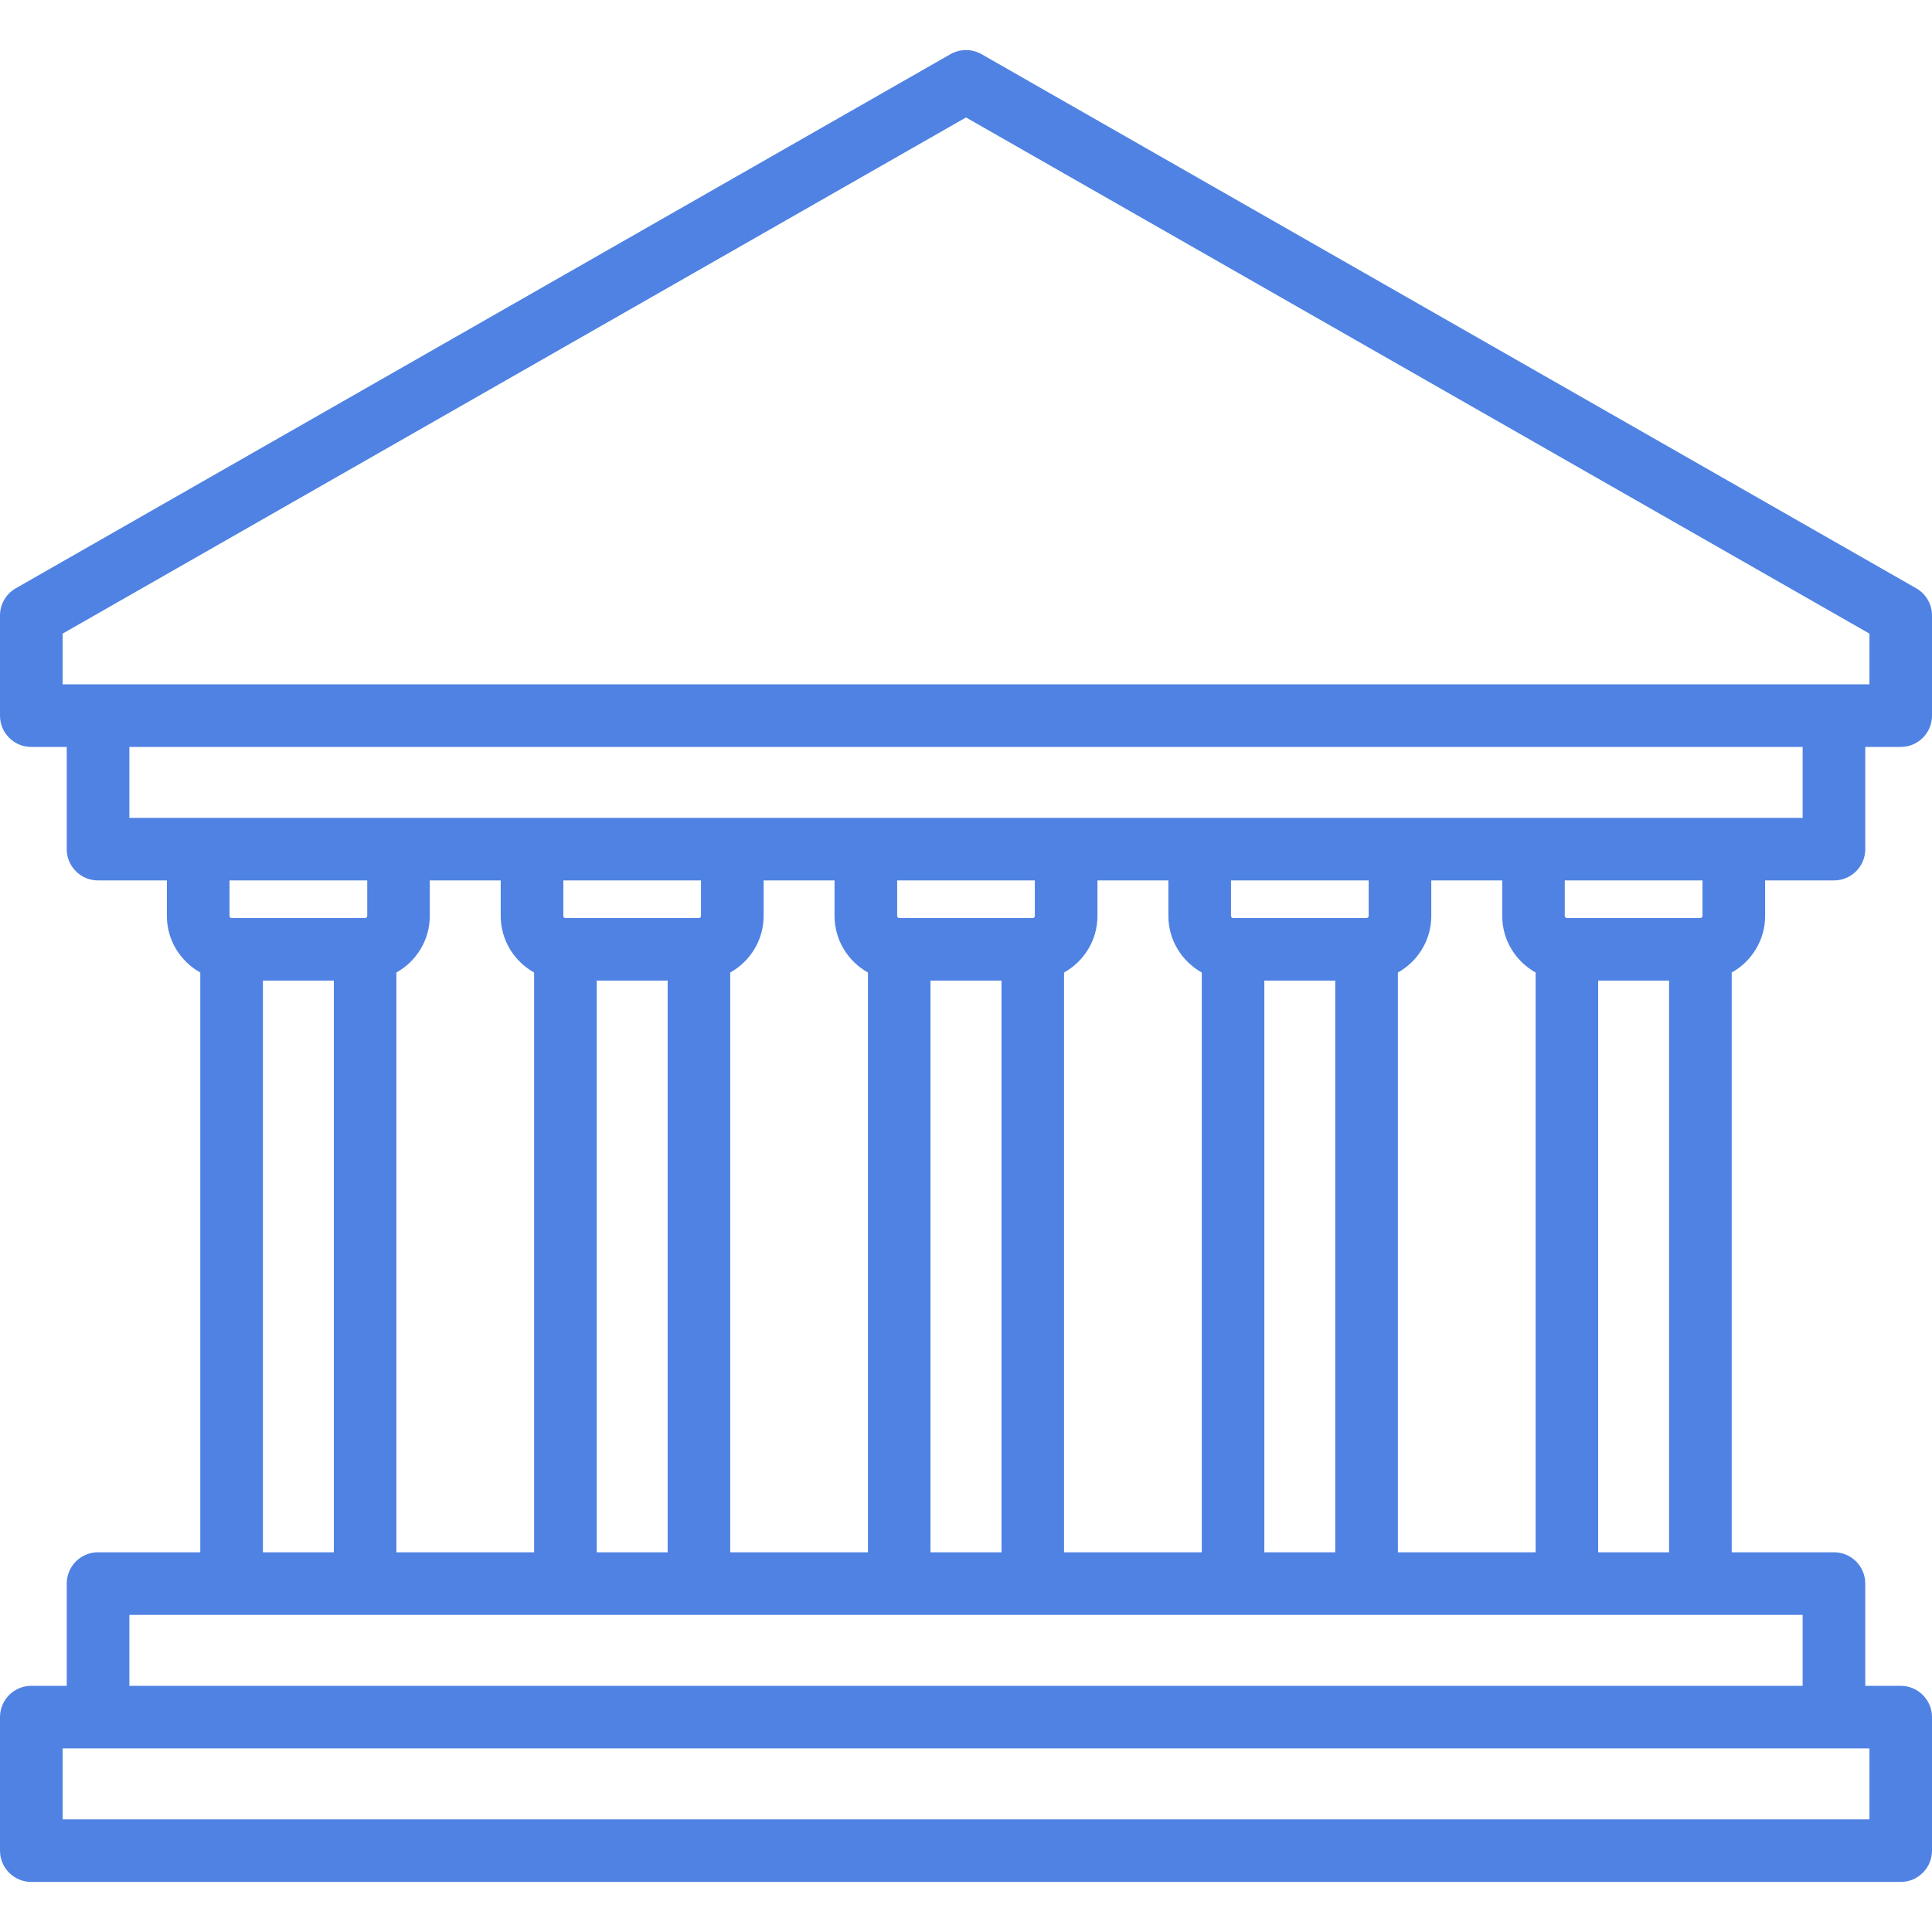 <svg width="24" height="24" viewBox="0 0 24 24" fill="none" xmlns="http://www.w3.org/2000/svg">
<path d="M21.927 11.378V10.937H22.782C22.997 10.937 23.171 10.763 23.171 10.549V9.279H23.611C23.826 9.279 24 9.105 24 8.89V7.646C24 7.506 23.925 7.377 23.804 7.308L12.193 0.673C12.073 0.605 11.927 0.605 11.807 0.673L0.196 7.308C0.075 7.377 0 7.506 0 7.646V8.89C0 9.105 0.174 9.279 0.389 9.279H0.829V10.549C0.829 10.763 1.003 10.937 1.218 10.937H2.073V11.378C2.073 11.68 2.241 11.943 2.488 12.081V19.283H1.218C1.003 19.283 0.829 19.457 0.829 19.672V20.942H0.389C0.174 20.942 0 21.116 0 21.331V22.989C0 23.204 0.174 23.378 0.389 23.378H23.611C23.826 23.378 24 23.204 24 22.989V21.331C24 21.116 23.826 20.942 23.611 20.942H23.171V19.672C23.171 19.457 22.997 19.283 22.782 19.283H21.512V12.081C21.759 11.943 21.927 11.68 21.927 11.378ZM21.149 11.378C21.149 11.392 21.137 11.404 21.123 11.404H19.464C19.45 11.404 19.438 11.392 19.438 11.378V10.937H21.149V11.378ZM17.365 19.283V12.081C17.612 11.943 17.78 11.68 17.78 11.378V10.937H18.661V11.378C18.661 11.68 18.829 11.943 19.076 12.081V19.283H17.365ZM15.706 19.283V12.181H16.587V19.283H15.706ZM13.218 19.283V12.081C13.465 11.943 13.633 11.68 13.633 11.378V10.937H14.514V11.378C14.514 11.68 14.682 11.943 14.929 12.081V19.283H13.218ZM11.559 19.283V12.181H12.441V19.283H11.559ZM9.071 19.283V12.081C9.318 11.943 9.486 11.68 9.486 11.378V10.937H10.367V11.378C10.367 11.68 10.535 11.943 10.782 12.081V19.283H9.071ZM7.413 19.283V12.181H8.294V19.283H7.413ZM4.924 19.283V12.081C5.171 11.943 5.339 11.68 5.339 11.378V10.937H6.22V11.378C6.22 11.68 6.388 11.943 6.635 12.081V19.283H4.924ZM8.708 10.937V11.378C8.708 11.392 8.697 11.404 8.683 11.404H7.024C7.009 11.404 6.998 11.392 6.998 11.378V10.937H8.708ZM12.855 10.937V11.378C12.855 11.392 12.844 11.404 12.829 11.404H11.171C11.156 11.404 11.145 11.392 11.145 11.378V10.937H12.855ZM17.002 10.937V11.378C17.002 11.392 16.991 11.404 16.976 11.404H15.318C15.303 11.404 15.292 11.392 15.292 11.378V10.937H17.002ZM0.778 7.871L12 1.459L23.223 7.871V8.501H0.778V7.871ZM1.607 9.279H22.393V10.16H1.607V9.279ZM4.562 10.937V11.378C4.562 11.392 4.55 11.404 4.536 11.404H2.877C2.863 11.404 2.851 11.392 2.851 11.378V10.937H4.562ZM3.266 12.181H4.147V19.283H3.266V12.181ZM23.223 22.601H0.778V21.719H23.223V22.601ZM22.393 20.942H1.607V20.061H22.393V20.942ZM19.853 19.283V12.181H20.734V19.283H19.853Z" fill="#4F82E3"/>
</svg>
